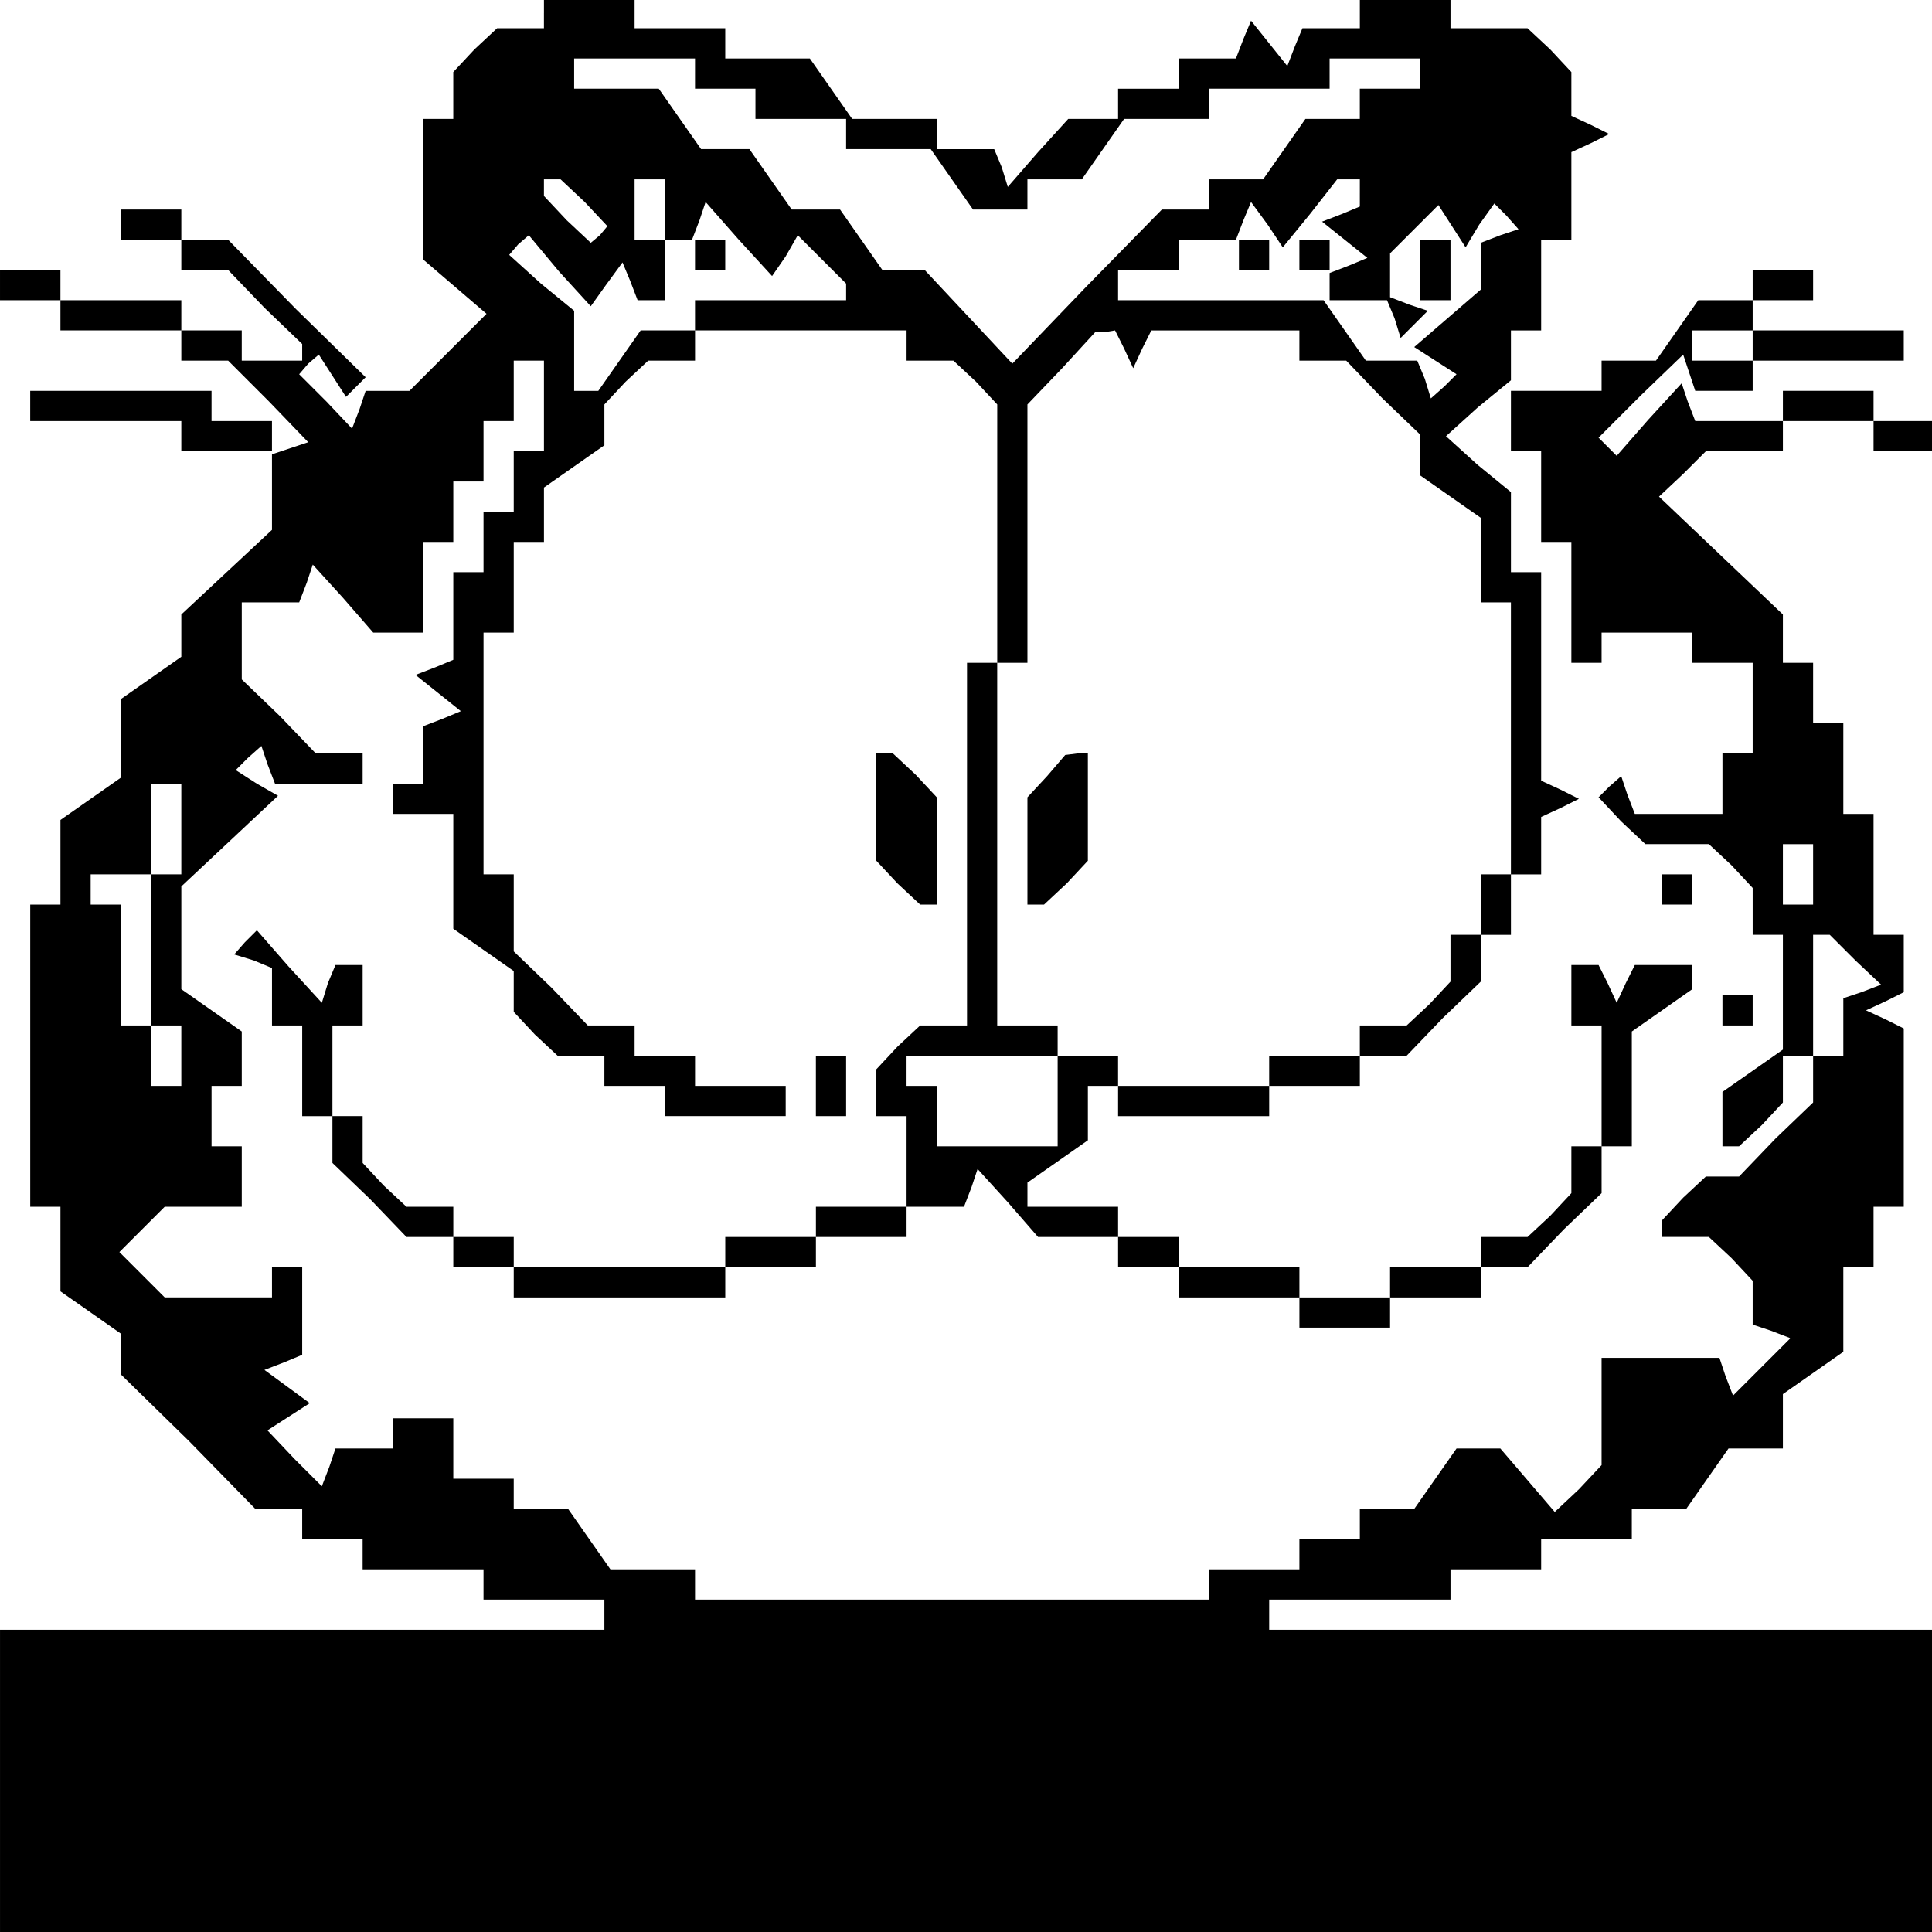 <?xml version="1.0" standalone="no"?>
<!DOCTYPE svg PUBLIC "-//W3C//DTD SVG 20010904//EN"
 "http://www.w3.org/TR/2001/REC-SVG-20010904/DTD/svg10.dtd">
<svg version="1.0" xmlns="http://www.w3.org/2000/svg"
 width="468pt" height="468pt" viewBox="0 0 468 468"
 preserveAspectRatio="xMidYMid meet">
<g transform="translate(0,468) scale(0.366,-0.366)"
fill="#000000" stroke="none">
<path d="M360 1270 l0 -10 -16 0 -15 0 -15 -14 -14 -15 0 -15 0 -16 -10 0 -10
0 0 -46 0 -47 21 -18 21 -18 -26 -26 -25 -25 -15 0 -14 0 -4 -12 -5 -13 -17
18 -18 18 6 7 7 6 9 -14 9 -14 6 6 7 7 -46 45 -45 46 -16 0 -15 0 0 10 0 10
-20 0 -20 0 0 -10 0 -10 20 0 20 0 0 -10 0 -10 15 0 16 0 24 -25 25 -24 0 -6
0 -5 -20 0 -20 0 0 10 0 10 -20 0 -20 0 0 10 0 10 -40 0 -40 0 0 10 0 10 -20
0 -20 0 0 -10 0 -10 20 0 20 0 0 -10 0 -10 40 0 40 0 0 -10 0 -10 15 0 16 0
27 -27 26 -27 -12 -4 -12 -4 0 -25 0 -25 -30 -28 -30 -28 0 -14 0 -14 -20 -14
-20 -14 0 -26 0 -26 -20 -14 -20 -14 0 -28 0 -28 -10 0 -10 0 0 -100 0 -100
10 0 10 0 0 -28 0 -28 20 -14 20 -14 0 -13 0 -14 45 -44 44 -45 16 0 15 0 0
-10 0 -10 20 0 20 0 0 -10 0 -10 40 0 40 0 0 -10 0 -10 40 0 40 0 0 -10 0 -10
-200 0 -200 0 0 -100 0 -100 640 0 640 0 0 100 0 100 -220 0 -220 0 0 10 0 10
60 0 60 0 0 10 0 10 30 0 30 0 0 10 0 10 30 0 30 0 0 10 0 10 18 0 18 0 14 20
14 20 18 0 18 0 0 18 0 18 20 14 20 14 0 28 0 28 10 0 10 0 0 20 0 20 10 0 10
0 0 59 0 59 -12 6 -13 6 13 6 12 6 0 19 0 19 -10 0 -10 0 0 40 0 40 -10 0 -10
0 0 30 0 30 -10 0 -10 0 0 20 0 20 -10 0 -10 0 0 16 0 16 -41 39 -41 39 16 15
15 15 25 0 26 0 0 10 0 10 30 0 30 0 0 -10 0 -10 20 0 20 0 0 10 0 10 -20 0
-20 0 0 10 0 10 -30 0 -30 0 0 -10 0 -10 -29 0 -29 0 -5 13 -4 12 -22 -24 -21
-24 -6 6 -6 6 28 28 28 27 4 -12 4 -12 19 0 19 0 0 10 0 10 50 0 50 0 0 10 0
10 -50 0 -50 0 0 10 0 10 20 0 20 0 0 10 0 10 -20 0 -20 0 0 -10 0 -10 -18 0
-18 0 -14 -20 -14 -20 -18 0 -18 0 0 -10 0 -10 -30 0 -30 0 0 -20 0 -20 10 0
10 0 0 -30 0 -30 10 0 10 0 0 -40 0 -40 10 0 10 0 0 10 0 10 30 0 30 0 0 -10
0 -10 20 0 20 0 0 -30 0 -30 -10 0 -10 0 0 -20 0 -20 -29 0 -29 0 -5 13 -4 12
-8 -7 -7 -7 15 -16 16 -15 21 0 21 0 15 -14 14 -15 0 -15 0 -16 10 0 10 0 0
-38 0 -38 -20 -14 -20 -14 0 -18 0 -18 6 0 5 0 15 14 14 15 0 15 0 16 10 0 10
0 0 40 0 40 6 0 5 0 17 -17 17 -16 -13 -5 -12 -4 0 -19 0 -19 -10 0 -10 0 0
-15 0 -16 -25 -24 -24 -25 -11 0 -11 0 -15 -14 -14 -15 0 -5 0 -6 16 0 15 0
15 -14 14 -15 0 -14 0 -15 12 -4 13 -5 -19 -19 -19 -19 -5 13 -4 12 -39 0 -39
0 0 -36 0 -35 -15 -16 -16 -15 -18 21 -18 21 -14 0 -15 0 -14 -20 -14 -20 -18
0 -18 0 0 -10 0 -10 -20 0 -20 0 0 -10 0 -10 -30 0 -30 0 0 -10 0 -10 -170 0
-170 0 0 10 0 10 -28 0 -28 0 -14 20 -14 20 -18 0 -18 0 0 10 0 10 -20 0 -20
0 0 20 0 20 -20 0 -20 0 0 -10 0 -10 -19 0 -19 0 -4 -12 -5 -13 -18 18 -18 19
14 9 14 9 -15 11 -15 11 13 5 12 5 0 29 0 29 -10 0 -10 0 0 -10 0 -10 -36 0
-35 0 -15 15 -15 15 15 15 15 15 25 0 26 0 0 20 0 20 -10 0 -10 0 0 20 0 20
10 0 10 0 0 18 0 18 -20 14 -20 14 0 34 0 34 32 30 32 30 -14 8 -14 9 8 8 9 8
4 -12 5 -13 29 0 29 0 0 10 0 10 -15 0 -16 0 -24 25 -25 24 0 26 0 25 19 0 19
0 5 13 4 12 20 -22 20 -23 17 0 16 0 0 30 0 30 10 0 10 0 0 20 0 20 10 0 10 0
0 20 0 20 10 0 10 0 0 20 0 20 10 0 10 0 0 -30 0 -30 -10 0 -10 0 0 -20 0 -20
-10 0 -10 0 0 -20 0 -20 -10 0 -10 0 0 -29 0 -29 -12 -5 -13 -5 15 -12 15 -12
-12 -5 -13 -5 0 -19 0 -19 -10 0 -10 0 0 -10 0 -10 20 0 20 0 0 -38 0 -38 20
-14 20 -14 0 -14 0 -13 14 -15 15 -14 15 0 16 0 0 -10 0 -10 20 0 20 0 0 -10
0 -10 40 0 40 0 0 10 0 10 -30 0 -30 0 0 10 0 10 -20 0 -20 0 0 10 0 10 -15 0
-16 0 -24 25 -25 24 0 26 0 25 -10 0 -10 0 0 80 0 80 10 0 10 0 0 30 0 30 10
0 10 0 0 18 0 18 20 14 20 14 0 14 0 13 14 15 15 14 15 0 16 0 0 10 0 10 70 0
70 0 0 -10 0 -10 16 0 15 0 15 -14 14 -15 0 -85 0 -86 -10 0 -10 0 0 -120 0
-120 -16 0 -15 0 -15 -14 -14 -15 0 -15 0 -16 10 0 10 0 0 -30 0 -30 -30 0
-30 0 0 -10 0 -10 -30 0 -30 0 0 -10 0 -10 -70 0 -70 0 0 10 0 10 -20 0 -20 0
0 10 0 10 -16 0 -15 0 -15 14 -14 15 0 15 0 16 -10 0 -10 0 0 30 0 30 10 0 10
0 0 20 0 20 -9 0 -9 0 -5 -12 -4 -13 -22 24 -21 24 -8 -8 -7 -8 13 -4 12 -5 0
-19 0 -19 10 0 10 0 0 -30 0 -30 10 0 10 0 0 -15 0 -16 25 -24 24 -25 16 0 15
0 0 -10 0 -10 20 0 20 0 0 -10 0 -10 70 0 70 0 0 10 0 10 30 0 30 0 0 10 0 10
30 0 30 0 0 10 0 10 19 0 19 0 5 13 4 12 20 -22 20 -23 27 0 26 0 0 -10 0 -10
20 0 20 0 0 -10 0 -10 40 0 40 0 0 -10 0 -10 30 0 30 0 0 10 0 10 30 0 30 0 0
10 0 10 15 0 16 0 24 25 25 24 0 16 0 15 10 0 10 0 0 38 0 38 20 14 20 14 0 8
0 8 -19 0 -19 0 -6 -12 -6 -13 -6 13 -6 12 -9 0 -9 0 0 -20 0 -20 10 0 10 0 0
-40 0 -40 -10 0 -10 0 0 -16 0 -15 -14 -15 -15 -14 -15 0 -16 0 0 -10 0 -10
-30 0 -30 0 0 -10 0 -10 -30 0 -30 0 0 10 0 10 -40 0 -40 0 0 10 0 10 -20 0
-20 0 0 10 0 10 -30 0 -30 0 0 8 0 8 20 14 20 14 0 18 0 18 10 0 10 0 0 -10 0
-10 50 0 50 0 0 10 0 10 30 0 30 0 0 10 0 10 15 0 16 0 24 25 25 24 0 16 0 15
10 0 10 0 0 20 0 20 10 0 10 0 0 19 0 19 13 6 12 6 -12 6 -13 6 0 69 0 69 -10
0 -10 0 0 26 0 27 -22 18 -21 19 21 19 22 18 0 17 0 16 10 0 10 0 0 30 0 30
10 0 10 0 0 29 0 29 13 6 12 6 -12 6 -13 6 0 15 0 14 -14 15 -15 14 -25 0 -26
0 0 10 0 10 -30 0 -30 0 0 -10 0 -10 -19 0 -19 0 -5 -12 -5 -13 -12 15 -12 15
-5 -12 -5 -13 -19 0 -19 0 0 -10 0 -10 -20 0 -20 0 0 -10 0 -10 -16 0 -17 0
-20 -22 -20 -23 -4 13 -5 12 -19 0 -19 0 0 10 0 10 -28 0 -28 0 -14 20 -14 20
-28 0 -28 0 0 10 0 10 -30 0 -30 0 0 10 0 10 -30 0 -30 0 0 -10z m100 -40 l0
-10 20 0 20 0 0 -10 0 -10 30 0 30 0 0 -10 0 -10 28 0 28 0 14 -20 14 -20 18
0 18 0 0 10 0 10 18 0 18 0 14 20 14 20 28 0 28 0 0 10 0 10 40 0 40 0 0 10 0
10 30 0 30 0 0 -10 0 -10 -20 0 -20 0 0 -10 0 -10 -18 0 -18 0 -14 -20 -14
-20 -18 0 -18 0 0 -10 0 -10 -16 0 -15 0 -50 -51 -49 -51 -29 31 -29 31 -14 0
-14 0 -14 20 -14 20 -16 0 -16 0 -14 20 -14 20 -16 0 -16 0 -14 20 -14 20 -28
0 -28 0 0 10 0 10 40 0 40 0 0 -10z m-73 -85 l15 -16 -5 -6 -6 -5 -16 15 -15
16 0 5 0 6 6 0 5 0 16 -15z m53 -5 l0 -20 9 0 9 0 5 13 4 12 22 -25 22 -24 9
13 8 14 16 -16 16 -16 0 -5 0 -6 -50 0 -50 0 0 -10 0 -10 -18 0 -18 0 -14 -20
-14 -20 -8 0 -8 0 0 26 0 27 -22 18 -21 19 6 7 7 6 20 -24 21 -23 10 14 11 15
5 -12 5 -13 9 0 9 0 0 20 0 20 -10 0 -10 0 0 20 0 20 10 0 10 0 0 -20z m460
11 l0 -9 -12 -5 -13 -5 15 -12 15 -12 -12 -5 -13 -5 0 -9 0 -9 19 0 19 0 5
-12 4 -13 9 9 9 9 -12 4 -13 5 0 15 0 14 16 16 16 16 9 -14 9 -14 9 15 10 14
8 -8 8 -9 -12 -4 -13 -5 0 -15 0 -16 -22 -19 -22 -19 14 -9 14 -9 -8 -8 -9 -8
-4 13 -5 12 -17 0 -17 0 -14 20 -14 20 -68 0 -68 0 0 10 0 10 20 0 20 0 0 10
0 10 19 0 19 0 5 13 5 12 11 -15 10 -15 18 22 18 23 8 0 7 0 0 -9z m-156 -103
l6 -13 6 13 6 12 49 0 49 0 0 -10 0 -10 15 0 16 0 24 -25 25 -24 0 -13 0 -14
20 -14 20 -14 0 -28 0 -28 10 0 10 0 0 -90 0 -90 -10 0 -10 0 0 -20 0 -20 -10
0 -10 0 0 -16 0 -15 -14 -15 -15 -14 -15 0 -16 0 0 -10 0 -10 -30 0 -30 0 0
-10 0 -10 -50 0 -50 0 0 10 0 10 -20 0 -20 0 0 10 0 10 -20 0 -20 0 0 120 0
120 10 0 10 0 0 85 0 86 23 24 22 24 7 0 6 1 6 -12z m416 2 l0 -10 -20 0 -20
0 0 10 0 10 20 0 20 0 0 -10z m-1040 -320 l0 -30 -10 0 -10 0 0 -50 0 -50 10
0 10 0 0 -20 0 -20 -10 0 -10 0 0 20 0 20 -10 0 -10 0 0 40 0 40 -10 0 -10 0
0 10 0 10 20 0 20 0 0 30 0 30 10 0 10 0 0 -30z m1080 -30 l0 -20 -10 0 -10 0
0 20 0 20 10 0 10 0 0 -20z m-500 -150 l0 -30 -40 0 -40 0 0 20 0 20 -10 0
-10 0 0 10 0 10 50 0 50 0 0 -30z"/>
<path d="M460 1110 l0 -10 10 0 10 0 0 10 0 10 -10 0 -10 0 0 -10z"/>
<path d="M820 1110 l0 -10 10 0 10 0 0 10 0 10 -10 0 -10 0 0 -10z"/>
<path d="M860 1110 l0 -10 10 0 10 0 0 10 0 10 -10 0 -10 0 0 -10z"/>
<path d="M940 1100 l0 -20 10 0 10 0 0 20 0 20 -10 0 -10 0 0 -20z"/>
<path d="M693 765 l-13 -14 0 -36 0 -35 6 0 5 0 15 14 14 15 0 35 0 36 -7 0
-8 -1 -12 -14z"/>
<path d="M20 1010 l0 -10 50 0 50 0 0 -10 0 -10 30 0 30 0 0 10 0 10 -20 0
-20 0 0 10 0 10 -60 0 -60 0 0 -10z"/>
<path d="M580 744 l0 -35 14 -15 15 -14 5 0 6 0 0 36 0 35 -14 15 -15 14 -5 0
-6 0 0 -36z"/>
<path d="M1100 690 l0 -10 10 0 10 0 0 10 0 10 -10 0 -10 0 0 -10z"/>
<path d="M1140 610 l0 -10 10 0 10 0 0 10 0 10 -10 0 -10 0 0 -10z"/>
<path d="M540 560 l0 -20 10 0 10 0 0 20 0 20 -10 0 -10 0 0 -20z"/>
</g>
</svg>
